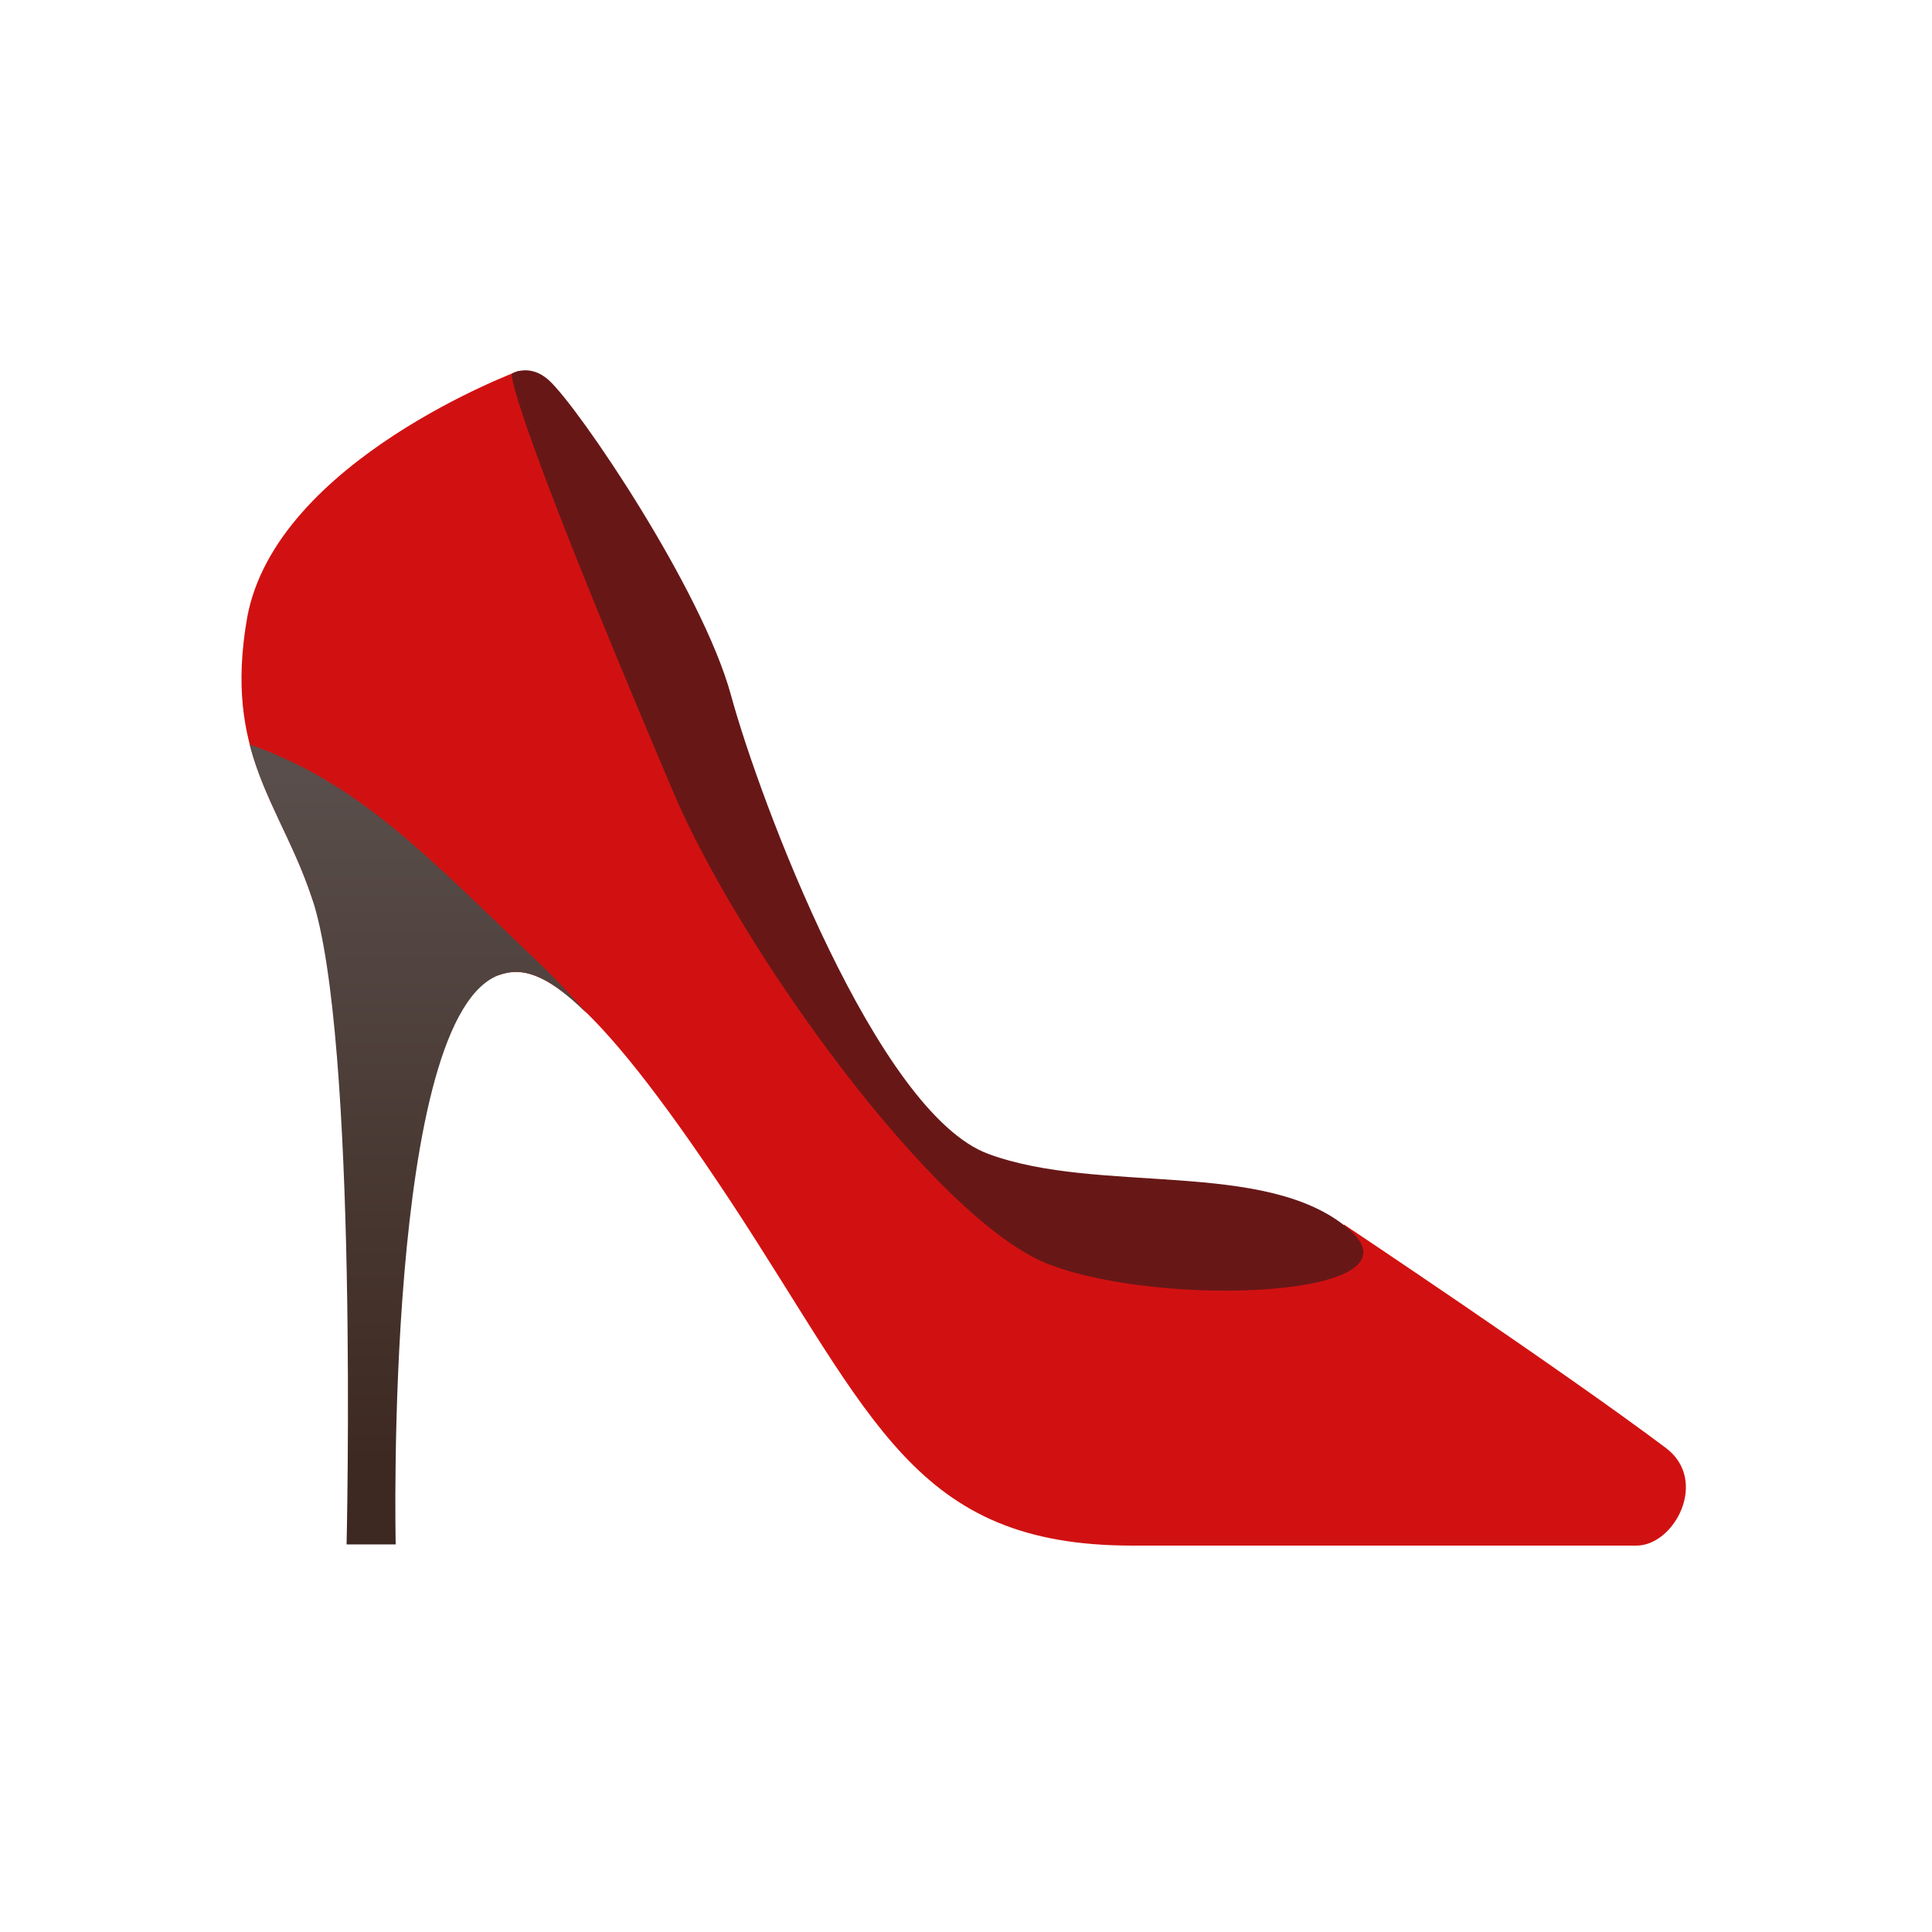 <svg width="120" height="120" viewBox="0 0 120 120" fill="none" xmlns="http://www.w3.org/2000/svg">
<path d="M83.49 76.065C83.49 76.065 79.175 80.082 71.811 79.561C55.595 78.371 48.38 50.849 42.727 39.245C40.867 35.377 36.478 31.658 34.098 28.236C32.462 25.93 32.239 23.029 32.239 23.029C32.239 23.029 17.139 28.608 15.353 38.352C13.866 46.832 17.436 49.882 19.37 55.758C20.783 59.998 27.404 61.709 31.123 60.519C33.206 59.85 36.33 60.891 45.405 74.652C54.256 88.116 56.785 96 70.323 96H101.639C104.02 96 106.177 91.909 103.425 89.901C96.879 84.992 83.49 76.065 83.49 76.065Z" fill="#D11111"/>
<path d="M15.502 46.236C16.395 49.657 18.18 52.187 19.37 55.757C22.271 64.386 21.527 95.925 21.527 95.925H24.577C24.577 95.925 23.833 62.824 31.123 60.518C32.313 60.146 33.8 60.294 36.478 62.972C35.437 61.782 34.321 60.592 33.131 59.476C26.511 53.154 22.271 48.616 15.502 46.236Z" fill="url(#paint0_linear_155_1860)"/>
<path d="M31.785 23.207C31.785 23.207 32.901 22.53 34.099 23.624C35.973 25.342 43.62 36.641 45.405 43.187C47.19 49.733 54.48 69.147 61.398 71.676C68.241 74.205 78.581 71.974 83.713 76.288C88.846 80.602 72.183 81.272 65.117 78.519C58.05 75.767 45.851 58.807 41.76 49.063C31.272 24.367 31.785 23.207 31.785 23.207Z" fill="#681717"/>
<defs>
<linearGradient id="paint0_linear_155_1860" x1="25.99" y1="46.479" x2="25.99" y2="90.818" gradientUnits="userSpaceOnUse">
<stop offset="0.036" stop-color="#594E4B"/>
<stop offset="1" stop-color="#3D2921"/>
</linearGradient>
</defs>
</svg>
